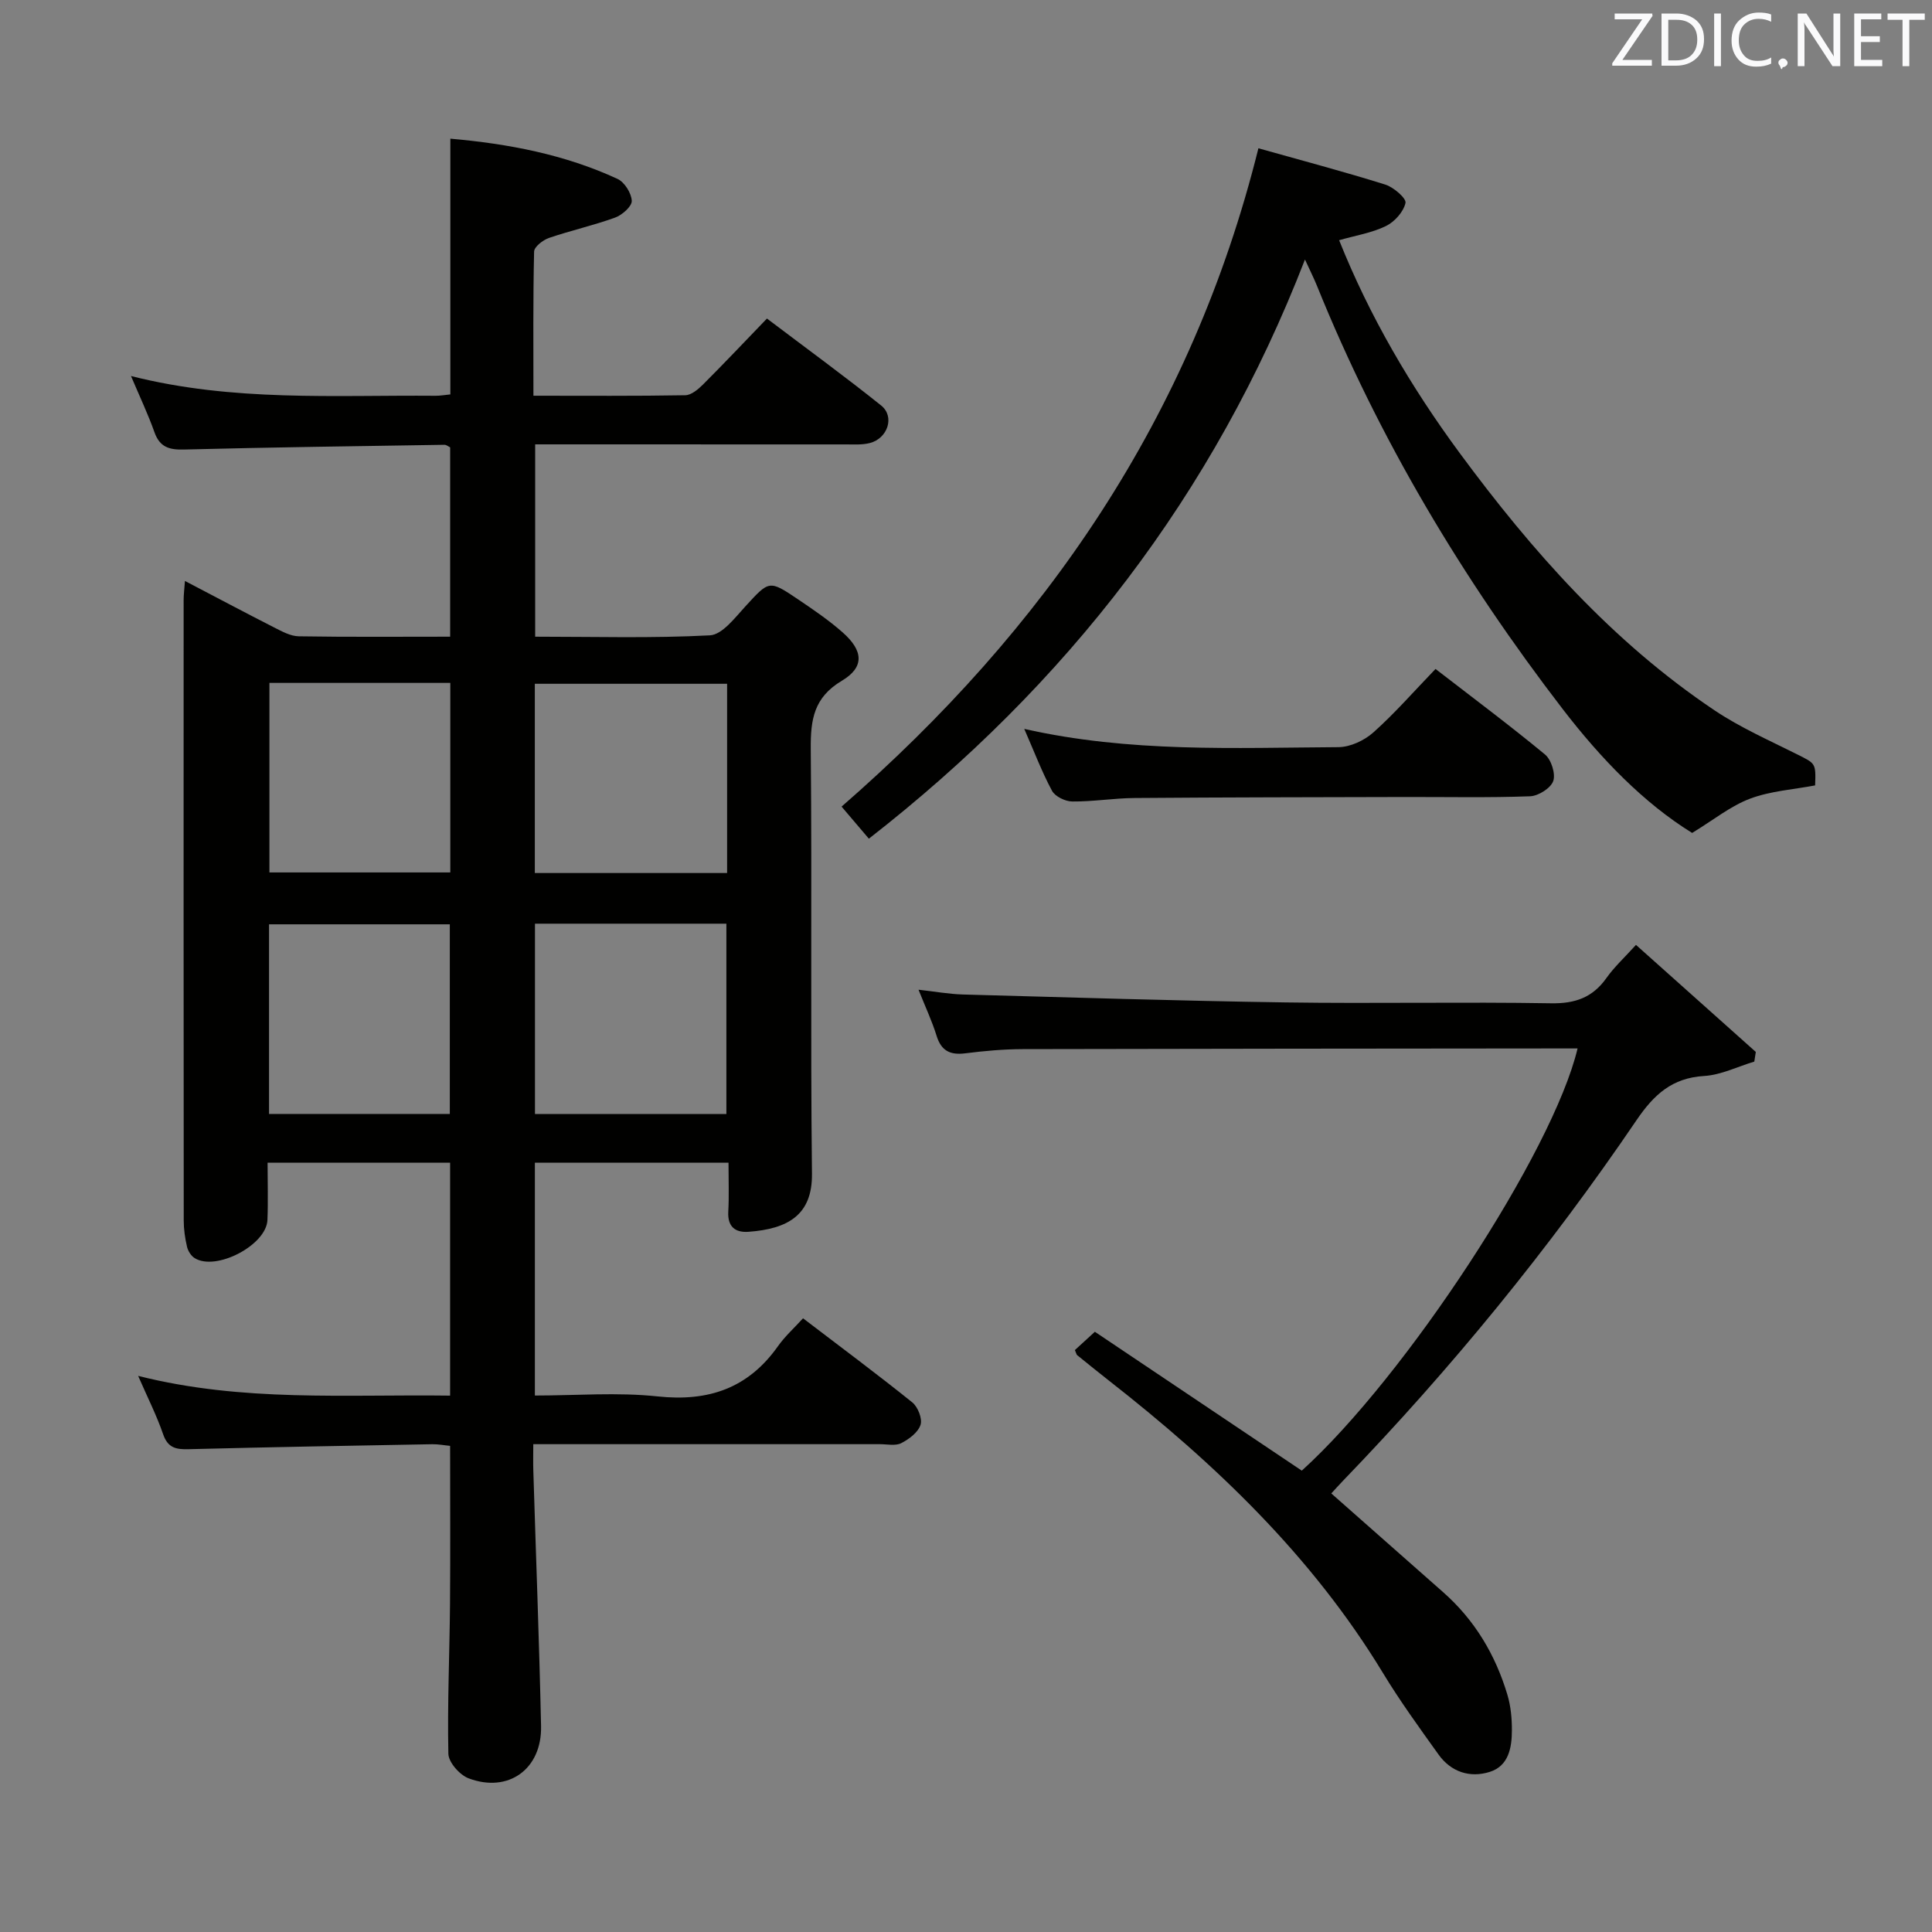 <svg enable-background="new 0 0 400 400" viewBox="0 0 400 400" xmlns="http://www.w3.org/2000/svg"><rect x="0" y="0" width="400" height="400" fill="#808080" stroke="none"/><path d="m150.83 240.72c-13.64 0-26.7 0-40.09 0v48.21c8.57 0 17.07-.71 25.4.18 10.55 1.13 18.77-1.68 24.94-10.41 1.43-2.02 3.31-3.71 5.18-5.76 7.9 6.03 15.37 11.58 22.61 17.4 1.16.93 2.13 3.38 1.72 4.65-.51 1.57-2.38 2.98-4 3.8-1.2.61-2.94.21-4.44.21-23.65.01-47.3 0-71.74 0 0 2.03-.05 3.79.01 5.54.54 17.61 1.22 35.22 1.6 52.84.19 8.9-6.78 13.91-15.01 10.8-1.84-.7-4.15-3.31-4.18-5.09-.22-10.31.25-20.64.34-30.96.09-10.79.02-21.59.02-32.78-1.19-.11-2.45-.36-3.7-.34-16.81.3-33.62.6-50.42 1.03-2.6.07-4.31-.24-5.29-3.08-1.33-3.87-3.2-7.56-5.18-12.1 21.65 5.47 42.96 3.8 64.59 4.09 0-16.17 0-32.03 0-48.22-12.45 0-24.69 0-37.79 0 0 4.02.13 7.95-.03 11.86-.22 5.21-10.67 10.66-15.08 7.88-.74-.46-1.37-1.48-1.57-2.34-.41-1.76-.68-3.6-.68-5.41-.04-42.82-.03-85.65-.02-128.47 0-1.1.14-2.19.27-3.97 6.49 3.39 12.46 6.57 18.49 9.64 1.6.81 3.37 1.79 5.07 1.82 10.31.17 20.63.08 31.35.08 0-13.22 0-26.13 0-39.2-.35-.16-.77-.54-1.19-.53-17.97.28-35.95.52-53.92.98-3.05.08-5.01-.48-6.11-3.58-1.32-3.72-3.02-7.3-4.86-11.64 21.18 5.37 42.15 3.92 63.04 4.09.96.01 1.92-.17 3.08-.28 0-17.62 0-35.02 0-52.95 12.05 1.06 23.69 3.28 34.61 8.33 1.45.67 2.88 2.95 2.95 4.54.05 1.14-1.99 2.94-3.45 3.47-4.49 1.63-9.19 2.67-13.71 4.22-1.24.43-3.04 1.83-3.06 2.82-.23 9.79-.14 19.58-.14 29.84 10.87 0 21.16.08 31.44-.1 1.24-.02 2.65-1.21 3.65-2.2 4.35-4.35 8.58-8.82 13.26-13.68 8.16 6.18 16.05 11.92 23.65 18.01 2.85 2.28 1.37 6.79-2.33 7.76-1.57.41-3.3.29-4.96.29-21.32 0-42.64-.01-64.35-.01v39.82c12.27 0 24.25.35 36.18-.28 2.56-.14 5.17-3.63 7.32-5.97 4.96-5.4 4.89-5.56 10.96-1.46 3.17 2.14 6.36 4.31 9.21 6.83 4.29 3.79 4.54 7.19-.17 10-5.81 3.46-6.49 8.04-6.44 14.09.27 29.32-.08 58.65.25 87.98.09 8.58-5.01 11.42-13.13 12.02-2.75.2-4.36-1.04-4.2-4.15.18-3.16.05-6.33.05-10.16zm-.29-99.15c-13.61 0-26.64 0-39.81 0v39.18h39.81c0-13.13 0-26.01 0-39.18zm-39.78 89.07h39.63c0-13.3 0-26.31 0-39.4-13.38 0-26.33 0-39.63 0zm-17.53-89.25c-12.6 0-24.85 0-37.45 0v39.24h37.45c0-13.25 0-26.14 0-39.24zm-37.53 89.24h37.43c0-13.31 0-26.31 0-39.26-12.7 0-24.94 0-37.43 0z" fill="#010100"/><path d="m222.54 279.52c1.16-1.06 2.25-2.06 4.14-3.79 14.19 9.52 28.48 19.12 42.84 28.75 21.46-19.4 52-65.98 57.1-87.41-1.9 0-3.65 0-5.41 0-36.48.04-72.96.05-109.44.14-3.98.01-7.98.37-11.93.87-3.12.39-4.97-.51-5.93-3.63-.92-2.98-2.26-5.83-3.74-9.54 3.49.39 6.34.91 9.19.99 22.27.61 44.55 1.31 66.82 1.64 18.32.27 36.65-.13 54.97.18 4.99.08 8.59-1.2 11.45-5.24 1.62-2.29 3.73-4.22 6.11-6.85 8.34 7.45 16.57 14.81 24.81 22.16-.1.67-.2 1.33-.31 2-3.46 1.04-6.88 2.77-10.38 2.98-6.66.4-10.4 3.85-14.02 9.17-18.08 26.61-38.39 51.46-60.74 74.62-.8.83-1.57 1.69-2.44 2.64 7.78 6.87 15.44 13.65 23.12 20.41 6.56 5.77 10.86 12.98 13.34 21.27.7 2.34.94 4.89.93 7.35 0 3.59-.67 7.39-4.58 8.62-4.11 1.29-8.02.03-10.62-3.61-3.97-5.55-7.99-11.08-11.52-16.91-14.67-24.16-34.68-43.26-56.71-60.49-2.22-1.74-4.41-3.52-6.61-5.3-.1-.11-.12-.31-.44-1.02z" fill="#010100"/><path d="m260.54 30.7c8.8 2.48 17.6 4.8 26.28 7.52 1.72.54 4.39 2.86 4.17 3.8-.41 1.84-2.26 3.91-4.05 4.78-2.91 1.42-6.25 1.95-9.69 2.93 6.31 15.79 14.86 30.36 24.95 44.05 14.99 20.33 31.63 39.11 52.78 53.29 5.34 3.58 11.34 6.22 17.12 9.12 3.8 1.91 3.87 1.78 3.7 6.42-4.48.85-9.22 1.15-13.46 2.74-4.04 1.52-7.57 4.41-12 7.1-10.07-6.22-18.93-15.43-26.75-25.58-20.76-27-38.12-56.02-50.91-87.66-.66-1.64-1.47-3.22-2.5-5.48-18.88 48.73-49.28 87.96-90.29 119.91-2.18-2.57-3.97-4.66-5.65-6.64 42.14-36.69 72.46-80.64 86.3-136.3z" fill="#010100"/><path d="m212.06 150.91c21.89 4.94 43.49 3.91 65.03 3.78 2.46-.01 5.38-1.38 7.25-3.05 4.45-3.97 8.4-8.51 12.87-13.14 7.85 6.07 15.41 11.71 22.67 17.71 1.3 1.08 2.22 4 1.7 5.5-.52 1.47-3.07 3.08-4.78 3.15-8.64.32-17.3.13-25.96.15-18.64.05-37.28.06-55.92.21-4.31.03-8.62.76-12.92.72-1.44-.01-3.55-1.03-4.19-2.21-2.1-3.91-3.68-8.09-5.75-12.82z" fill="#010100"/><g fill="#fafafb"><path d="m342.2 3.2-6.3 9.2h6.1v1.2h-8.2v-.5l6.2-9.1h-5.7v-1.2h7.8v.4z"/><path d="m344 13.7v-10.9h3.1c1.6 0 3 .5 4.1 1.4 1.1 1 1.6 2.2 1.6 3.9s-.5 3-1.6 4-2.5 1.5-4.2 1.5h-3zm1.4-9.6v8.4h1.6c1.4 0 2.5-.4 3.2-1.1.8-.8 1.2-1.8 1.2-3.2s-.4-2.4-1.2-3.1-1.8-1-3.1-1z"/><path d="m356.3 2.8v10.9h-1.4v-10.9z"/><path d="m366.6 13.2c-.8.4-1.8.6-3 .6-1.6 0-2.8-.5-3.7-1.5s-1.4-2.3-1.4-3.9c0-1.7.5-3.2 1.6-4.2s2.4-1.6 4-1.6c1 0 1.9.1 2.6.4v1.5c-.8-.4-1.6-.6-2.6-.6-1.2 0-2.2.4-3 1.2s-1.1 1.9-1.1 3.3c0 1.3.4 2.3 1.1 3.1s1.6 1.1 2.8 1.1c1.1 0 2-.2 2.8-.7v1.3z"/><path d="m368.2 13c0-.3.1-.5.3-.6.2-.2.4-.3.6-.3.3 0 .5.1.7.3s.3.4.3.6-.1.5-.3.6c-.2.2-.4.3-.7.3-.3 1-.5-.1-.6-.3-.2-.2-.3-.4-.3-.6z"/><path d="m381.1 13.7h-1.7l-5.5-8.4c-.2-.2-.3-.5-.4-.7 0 .2.1.8.1 1.5v7.6h-1.4v-10.9h1.8l5.3 8.3c.3.4.4.6.4.8 0-.3-.1-.8-.1-1.6v-7.5h1.4v10.9z"/><path d="m389.7 13.7h-5.8v-10.9h5.6v1.2h-4.2v3.5h3.9v1.2h-3.9v3.7h4.4z"/><path d="m398.4 4.1h-3.1v9.6h-1.4v-9.6h-3.1v-1.3h7.7v1.3z"/></g></svg>